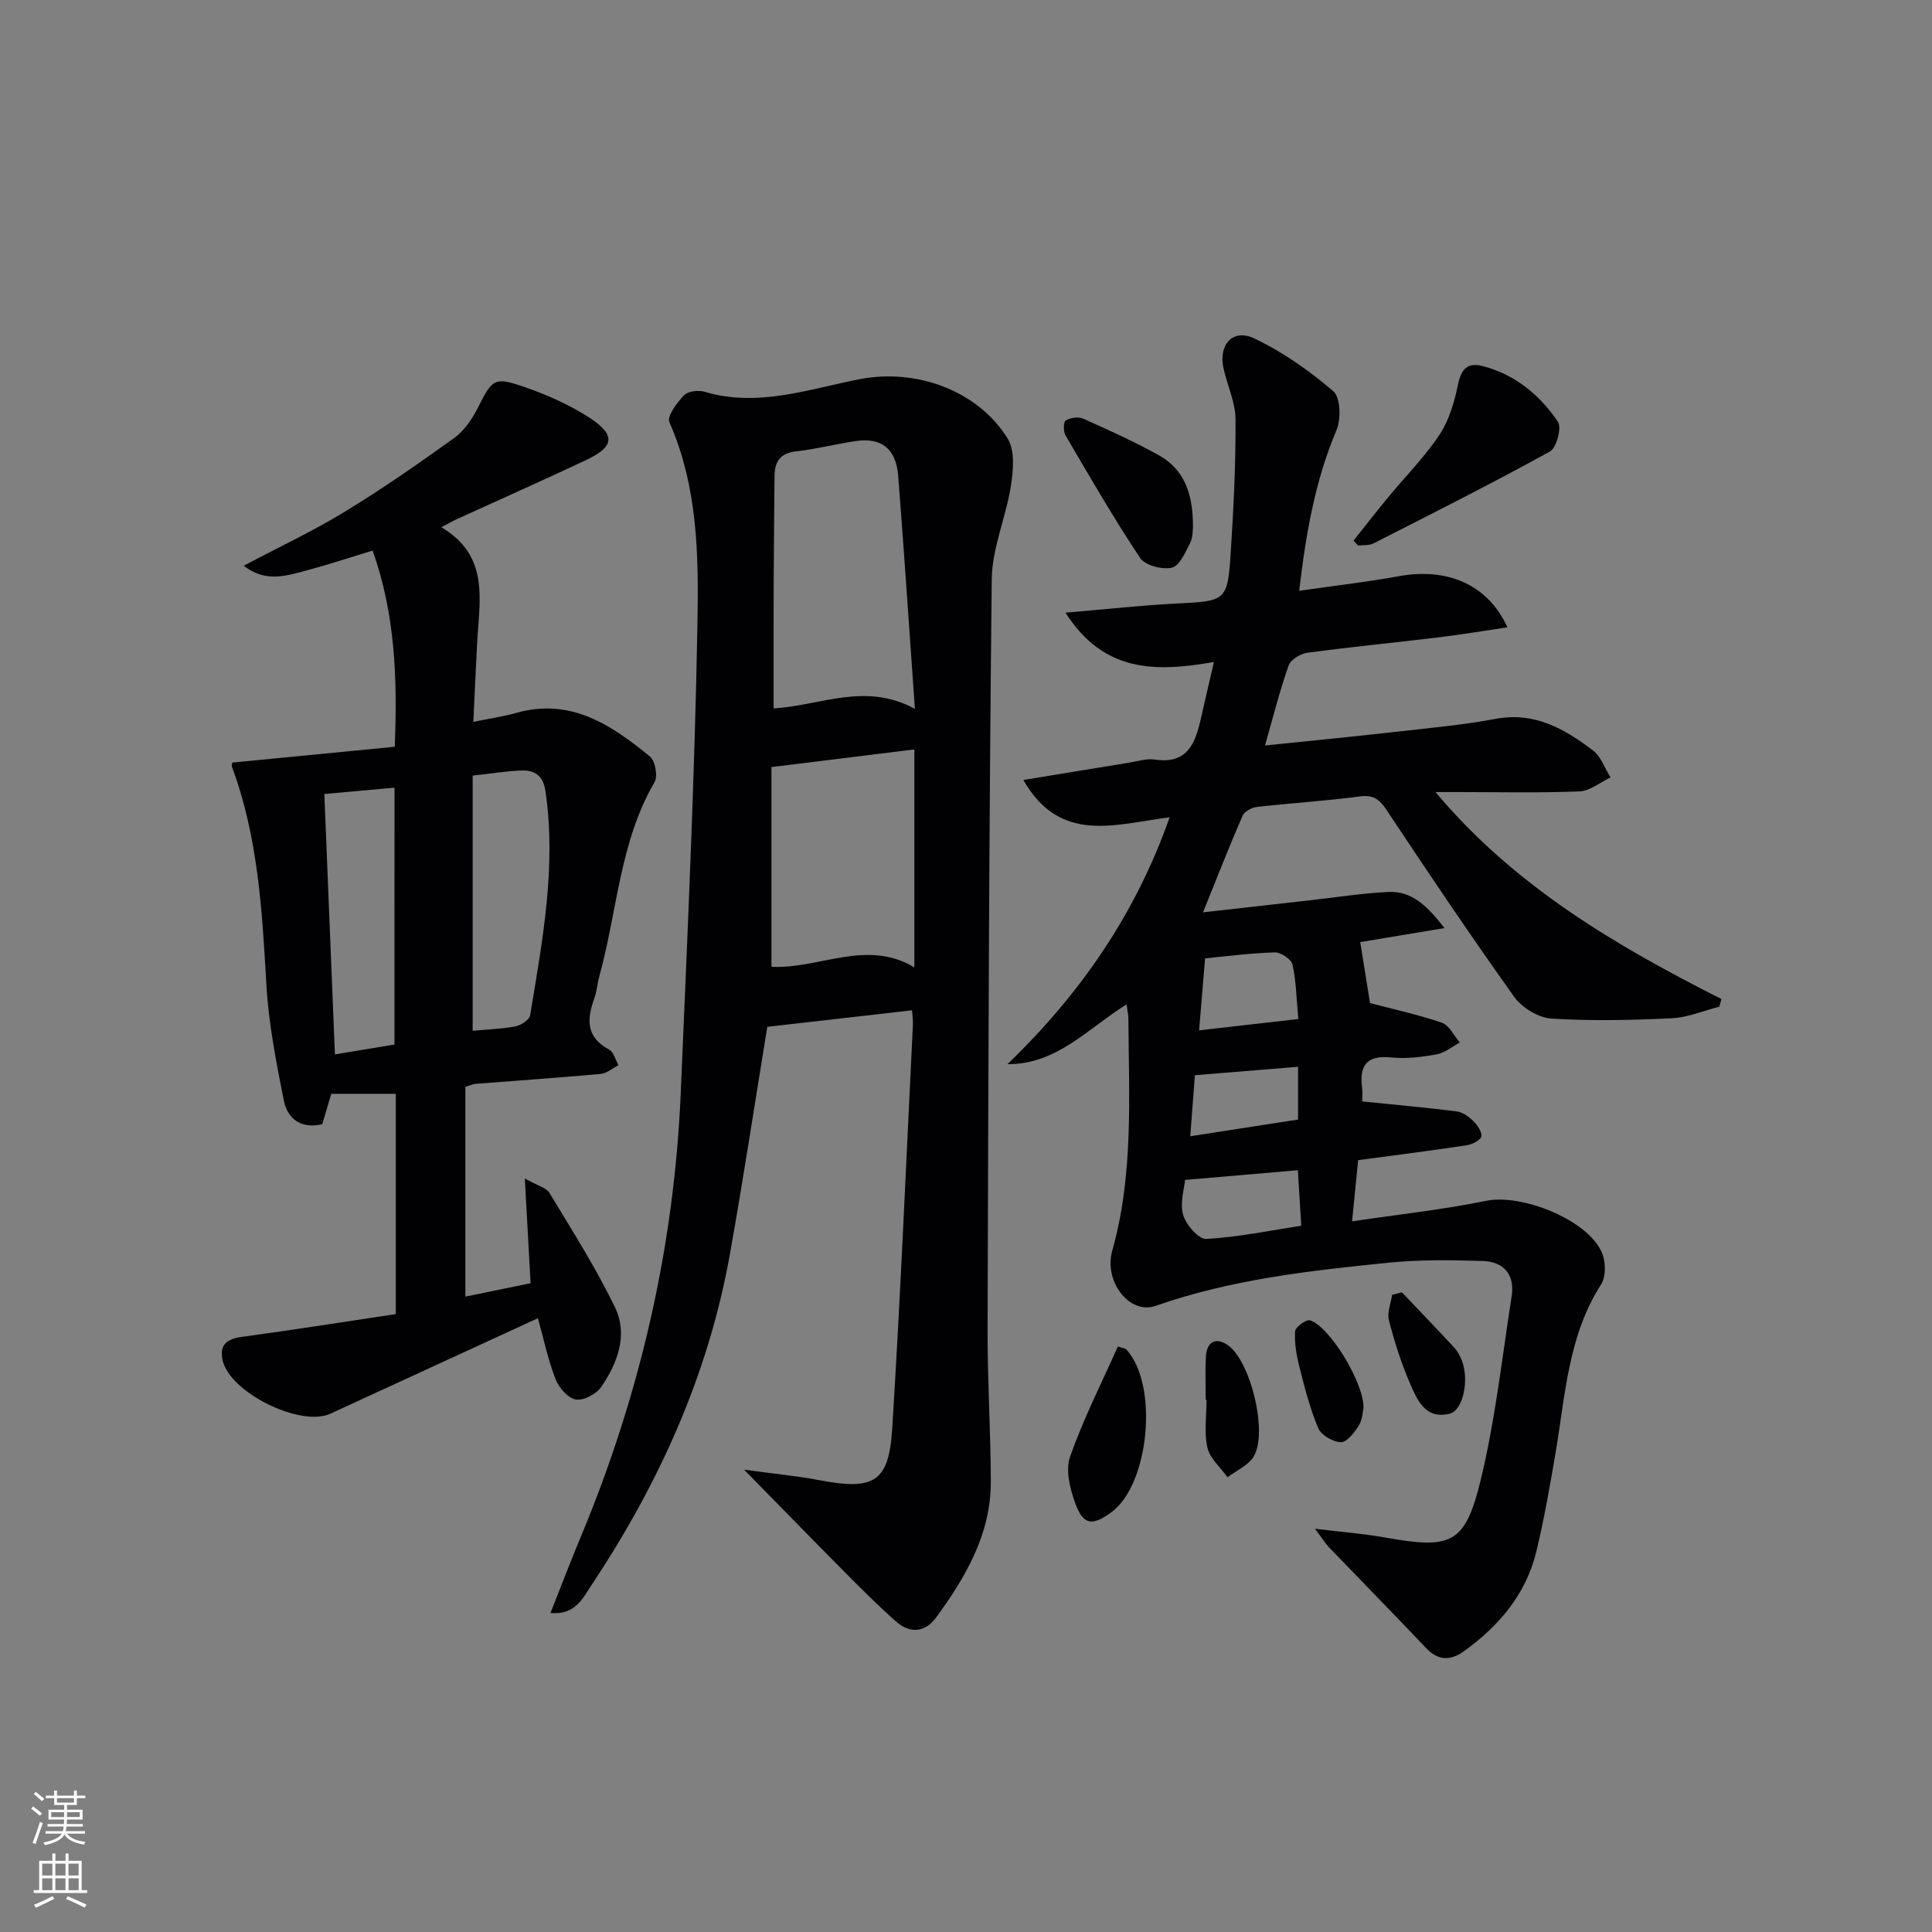 <svg enable-background="new 0 0 400 400" viewBox="0 0 400 400" xmlns="http://www.w3.org/2000/svg"><rect x="0" y="0" width="400" height="400" fill="#808080" stroke="none"/><g fill="#010103"><path d="m268.98 122.32c7.51-1.08 14.09-1.83 20.6-3.02 10.08-1.84 18.47 1.71 22.51 10.58-4.89.72-9.53 1.51-14.2 2.07-9.07 1.1-18.17 1.98-27.23 3.2-1.42.19-3.43 1.41-3.86 2.62-1.82 5.13-3.14 10.44-4.9 16.58 9.35-.97 18.2-1.83 27.03-2.83 6.93-.78 13.9-1.42 20.74-2.69 8.05-1.5 14.26 2.07 20.14 6.54 1.66 1.27 2.44 3.69 3.63 5.59-2.14 1.01-4.25 2.8-6.43 2.89-8.32.34-16.66.14-24.99.14-1.44 0-2.89 0-4.82 0 16.38 19.53 37.35 31.79 59.2 42.85-.14.53-.28 1.05-.42 1.58-3.28.84-6.54 2.24-9.86 2.4-8.3.39-16.66.6-24.94.06-2.69-.17-6.08-2.25-7.69-4.51-9.08-12.71-17.79-25.69-26.44-38.7-1.48-2.22-2.71-3.15-5.51-2.78-7.08.94-14.22 1.37-21.31 2.18-1.08.12-2.59.94-2.98 1.84-2.77 6.37-5.29 12.84-8.18 19.98 7.47-.84 14.74-1.66 22.01-2.48 5.44-.61 10.86-1.47 16.31-1.74 4.95-.24 8.1 2.89 11.68 7.48-6.85 1.14-12.6 2.09-17.45 2.9.74 4.57 1.43 8.86 2.03 12.62 4.91 1.3 10 2.39 14.88 4.08 1.53.53 2.49 2.68 3.71 4.09-1.59.85-3.11 2.14-4.8 2.45-3.09.56-6.32.96-9.42.64-5-.5-6.6 1.59-6.02 6.22.16 1.29.02 2.62.02 2.89 6.81.69 13.19 1.26 19.54 2.06 1.22.15 2.5 1.05 3.42 1.95.87.85 1.88 2.26 1.71 3.23-.14.78-1.88 1.66-3.01 1.83-7.36 1.12-14.75 2.05-22.49 3.09-.38 3.84-.75 7.54-1.26 12.67 9.86-1.47 18.89-2.43 27.74-4.25 7.33-1.5 20.88 3.8 23.95 10.63.84 1.87.92 5.03-.12 6.65-6.85 10.68-7.41 22.93-9.43 34.85-1.17 6.87-2.36 13.75-4 20.52-2.14 8.8-7.7 15.34-14.92 20.56-2.83 2.04-5.37 2.06-7.93-.66-6.61-6.98-13.35-13.83-20.01-20.76-.78-.81-1.37-1.79-2.96-3.9 5.62.69 10.09 1.02 14.48 1.81 13.85 2.47 16.64 1.4 19.91-12.22 2.97-12.37 4.37-25.13 6.33-37.73.71-4.53-1.69-7.18-6.07-7.3-6.43-.19-12.93-.29-19.32.35-16.34 1.64-32.66 3.46-48.34 8.95-5.35 1.87-10.76-5.02-8.96-11.43 4.46-15.82 3.43-31.97 3.34-48.08 0-.79-.2-1.58-.38-2.91-8.07 5.03-14.48 12.46-24.65 12.37 14.98-14.44 26.45-30.91 33.57-51.1-11.18 1.37-22.61 5.69-30.29-7.73 7.63-1.25 14.72-2.43 21.81-3.57 1.8-.29 3.68-.92 5.42-.66 6.77 1.02 8.39-3.42 9.54-8.53.82-3.65 1.68-7.28 2.69-11.67-12.06 2.1-22.78 2.24-30.73-10.21 8.61-.73 15.82-1.54 23.05-1.9 10.14-.5 10.51-.52 11.15-10.42.6-9.23 1.06-18.5 1-27.75-.02-3.54-1.74-7.04-2.5-10.6-1.05-4.86 1.97-8.2 6.37-6.12 5.89 2.79 11.4 6.68 16.37 10.93 1.5 1.29 1.64 5.77.67 8.05-4.39 10.39-6.31 21.21-7.73 33.28zm-23.62 121.97c-.15 1.72-1.11 4.7-.41 7.22.57 2.04 3.21 5.09 4.79 5 6.64-.37 13.22-1.75 19.67-2.74-.27-4.44-.49-8.03-.7-11.49-7.69.67-15.01 1.3-23.35 2.01zm23.44-33.31c-.41-4.43-.44-7.94-1.21-11.28-.25-1.11-2.42-2.56-3.68-2.52-5.12.16-10.23.84-14.41 1.24-.4 4.75-.79 9.45-1.24 14.9 6.82-.78 13.34-1.52 20.54-2.34zm-.05 9.89c-7.27.59-14.26 1.16-21.36 1.74-.32 4.16-.61 8.04-.96 12.64 7.9-1.22 15.14-2.34 22.32-3.46 0-3.95 0-7.21 0-10.92z"/><path d="m113.97 333.95c2.2-5.55 4.17-10.74 6.31-15.85 12.26-29.4 19.3-60 20.66-91.82 1.38-32.39 2.88-64.79 3.46-97.19.25-14.01.1-28.29-5.81-41.68-.54-1.22 1.57-4.04 3.03-5.57.81-.85 2.97-1.11 4.25-.73 11.1 3.31 21.6-.58 32.19-2.62 11.59-2.23 24.38 2.3 30.57 12.32 1.54 2.49 1.16 6.6.66 9.81-1.02 6.49-3.89 12.87-3.96 19.32-.57 51.78-.71 103.57-.86 155.36-.03 10.48.64 20.95.67 31.43.03 10.85-5.19 19.77-11.35 28.18-2.27 3.1-5.39 3.34-8.24.83-3.62-3.18-7.03-6.59-10.42-10.01-6.64-6.68-13.21-13.44-21.07-21.45 6.11.84 10.9 1.28 15.6 2.18 11.23 2.14 14.37.45 15.06-10.63 1.74-27.87 2.91-55.78 4.29-83.68.04-.81-.09-1.62-.18-2.98-10.18 1.16-20.13 2.3-29.97 3.42-2.57 15.72-4.95 31.43-7.74 47.06-4.45 24.92-14.68 47.51-28.62 68.47-1.76 2.62-3.33 6.32-8.53 5.83zm75.45-187.19c-1.2-16.88-2.23-32.56-3.46-48.23-.45-5.68-3.49-8.01-8.88-7.2-4.09.62-8.12 1.66-12.23 2.11-3.31.36-4.46 2.11-4.49 5.11-.06 7.31-.15 14.62-.18 21.93-.03 8.72-.01 17.44-.01 26.19 9.85-.61 18.94-5.49 29.25.09zm-29.7 12.05v41.35c9.85.52 19.63-5.84 29.59.12 0-15.4 0-30.09 0-45.12-9.89 1.22-19.23 2.38-29.59 3.65z"/><path d="m48.13 157.88c11.2-1.09 22.26-2.17 33.6-3.27.57-14.37.07-27.49-4.58-40.62-4.81 1.46-9.17 2.91-13.62 4.1-4.21 1.12-8.55 2.59-13.08-.96 7.27-3.85 14.28-7.13 20.85-11.13 7.8-4.75 15.32-9.99 22.74-15.32 2.04-1.47 3.67-3.84 4.83-6.13 3.1-6.12 3.36-6.63 9.89-4.36 4.66 1.62 9.3 3.69 13.41 6.38 5.35 3.51 5 5.93-.78 8.66-8.87 4.18-17.83 8.15-26.75 12.23-.87.4-1.69.87-3.29 1.69 10.09 5.95 7.9 15.13 7.44 23.86-.28 5.27-.51 10.55-.79 16.45 3.48-.72 6.25-1.12 8.92-1.87 11.25-3.17 19.66 2.51 27.65 9.04 1.1.9 1.66 4.08.94 5.31-7.22 12.41-7.7 26.68-11.39 40.04-.44 1.59-.55 3.29-1.11 4.83-1.56 4.3-1.63 7.98 3.1 10.49.95.5 1.3 2.12 1.93 3.23-1.22.63-2.39 1.7-3.66 1.81-8.6.79-17.23 1.37-25.84 2.05-.64.05-1.25.35-2.19.62v43.44c4.41-.9 8.82-1.81 13.5-2.77-.38-6.86-.75-13.55-1.19-21.69 2.61 1.49 4.43 1.9 5.11 3.01 4.71 7.8 9.63 15.52 13.57 23.7 2.72 5.64.53 11.49-2.85 16.44-1.01 1.48-3.67 2.89-5.28 2.61-1.63-.28-3.5-2.45-4.19-4.22-1.55-3.97-2.43-8.2-3.65-12.61-14.34 6.6-28.65 13.18-42.97 19.77-6.2 2.85-20.89-4.41-22.32-11.1-.69-3.2.92-4.39 4.03-4.81 10.49-1.42 20.94-3.08 31.84-4.71 0-8.17 0-15.63 0-23.09 0-7.47 0-14.94 0-22.52-4.63 0-8.85 0-13.36 0-.58 1.94-1.22 4.11-1.87 6.29-4.47 1.05-7.21-1.16-7.96-4.91-1.58-7.93-3.15-15.96-3.61-24.01-.88-15.27-1.71-30.47-7.1-45-.17-.41.08-.97.08-.95zm49.73 2.7v52.83c2.9-.27 5.9-.35 8.82-.9 1.17-.22 2.93-1.36 3.08-2.31 2.53-15.35 5.46-30.68 3.18-46.39-.46-3.17-2.2-4.39-4.98-4.29-3.09.12-6.17.63-10.1 1.06zm-16.18 2.5c-4.95.45-9.63.87-14.53 1.31.73 18.03 1.45 35.72 2.19 53.91 4.18-.69 8.3-1.37 12.33-2.04.01-17.97.01-35.38.01-53.18z"/><path d="m280.24 111.92c2.37-2.97 4.7-5.98 7.12-8.91 3.58-4.34 7.61-8.38 10.7-13.04 2-3.02 3.08-6.84 3.83-10.46.65-3.18 2.03-4.49 5.03-3.73 6.74 1.72 11.86 5.98 15.63 11.54.82 1.21-.29 5.4-1.64 6.15-12.03 6.63-24.31 12.81-36.55 19.04-.9.46-2.12.31-3.18.44-.32-.34-.63-.68-.94-1.03z"/><path d="m246.99 109.16c-.06.41.03 2.04-.61 3.3-.97 1.92-2.18 4.71-3.76 5.07-2 .45-5.53-.46-6.56-2-5.5-8.25-10.46-16.87-15.48-25.43-.46-.79-.42-2.76.07-3.05.95-.57 2.6-.82 3.59-.38 5.28 2.36 10.57 4.74 15.62 7.55 5.31 2.93 7.18 7.98 7.13 14.94z"/><path d="m231.44 278.78c1.13.37 1.54.38 1.73.59 6.74 7.26 4.83 27.97-3.1 33.74-3.98 2.9-5.81 2.66-7.48-1.96-1.08-2.98-2.01-6.81-1.04-9.57 2.73-7.76 6.48-15.15 9.89-22.8z"/><path d="m249.63 289.82c0-2.99-.13-5.98.04-8.96.16-2.79 1.75-4.1 4.32-2.51 4.84 2.99 8.63 18.29 5.55 23.24-1.14 1.83-3.56 2.87-5.39 4.26-1.45-2.03-3.65-3.89-4.17-6.13-.72-3.15-.18-6.59-.18-9.9-.06 0-.11 0-.17 0z"/><path d="m290.25 267.56c3.61 3.8 7.25 7.59 10.82 11.43.66.71 1.16 1.64 1.53 2.54 1.66 4.02.37 10.45-2.47 11.16-5.02 1.24-6.7-2.82-8.18-6.21-1.84-4.22-3.23-8.67-4.39-13.13-.41-1.59.4-3.5.66-5.27.69-.16 1.36-.34 2.03-.52z"/><path d="m282.29 291.57c-.18.73-.2 2.37-.96 3.56-.91 1.44-2.45 3.47-3.7 3.46-1.62-.02-4.07-1.43-4.69-2.88-1.73-4.06-2.82-8.41-3.91-12.71-.61-2.39-1.04-4.92-.9-7.35.05-.87 2.27-2.52 3.07-2.29 3.99 1.15 11.29 13.01 11.09 18.21z"/></g><path d="m6.44 374.46.42-.45c.65.47 1.27.95 1.85 1.44l-.45.49c-.65-.56-1.25-1.06-1.82-1.48m.93 7.33-.63-.26c.55-1.36 1.05-2.8 1.53-4.33.19.1.38.19.59.27-.47 1.29-.96 2.73-1.49 4.32m-.38-10.38.44-.42c.43.34 1.01.82 1.74 1.44l-.49.49c-.53-.51-1.09-1.01-1.69-1.51m2.5.35h1.72v-1.04h.59v1.04h3.52v-1.04h.59v1.04h1.75v.53h-1.75v1.42h-2.03v.97h3.22v2.03h-3.24c0 .35-.01.66-.03.93h3.32v.53h-3.37c-.03.27-.08.58-.15.94h3.96v.53h-3.71c.67.92 1.93 1.48 3.79 1.68-.13.24-.23.44-.29.59-2.13-.38-3.48-1.08-4.04-2.12-.43.97-1.77 1.72-4.03 2.23-.09-.19-.2-.37-.33-.55 2.1-.42 3.37-1.03 3.81-1.83h-3.36v-.53h3.58c.08-.29.13-.61.16-.94h-3.33v-.53h3.39c.02-.27.04-.58.04-.93h-3.23v-2.03h3.25v-.97h-2.07v-1.42h-1.73zm1.12 3.44v1h2.65c.01-.3.02-.44.01-.4v-.25-.35zm1.19-2h3.52v-.91h-3.52zm4.71 2h-2.63v.59c0 .15-.01.28-.01.4h2.64z" fill="#fbfcfa"/><path d="m13.56 383.74h.63v1.52h2.72v6.07h1.13v.6h-11.06v-.6h1.13v-6.07h2.73v-1.52h.63v1.52h2.1v-1.52zm-2.69 8.83.38.56c-1.24.63-2.53 1.25-3.85 1.85-.1-.21-.21-.42-.34-.63 1.37-.55 2.63-1.15 3.81-1.78m-2.13-4.27h2.1v-2.45h-2.1zm0 3.04h2.1v-2.46h-2.1zm2.72-3.04h2.1v-2.45h-2.1zm0 3.04h2.1v-2.46h-2.1zm6.07 3.6c-1.41-.71-2.7-1.3-3.86-1.78l.35-.56c1.45.62 2.75 1.19 3.88 1.72zm-1.25-9.09h-2.1v2.45h2.1zm-2.09 5.49h2.1v-2.46h-2.1z" fill="#fbfcfa"/></svg>
